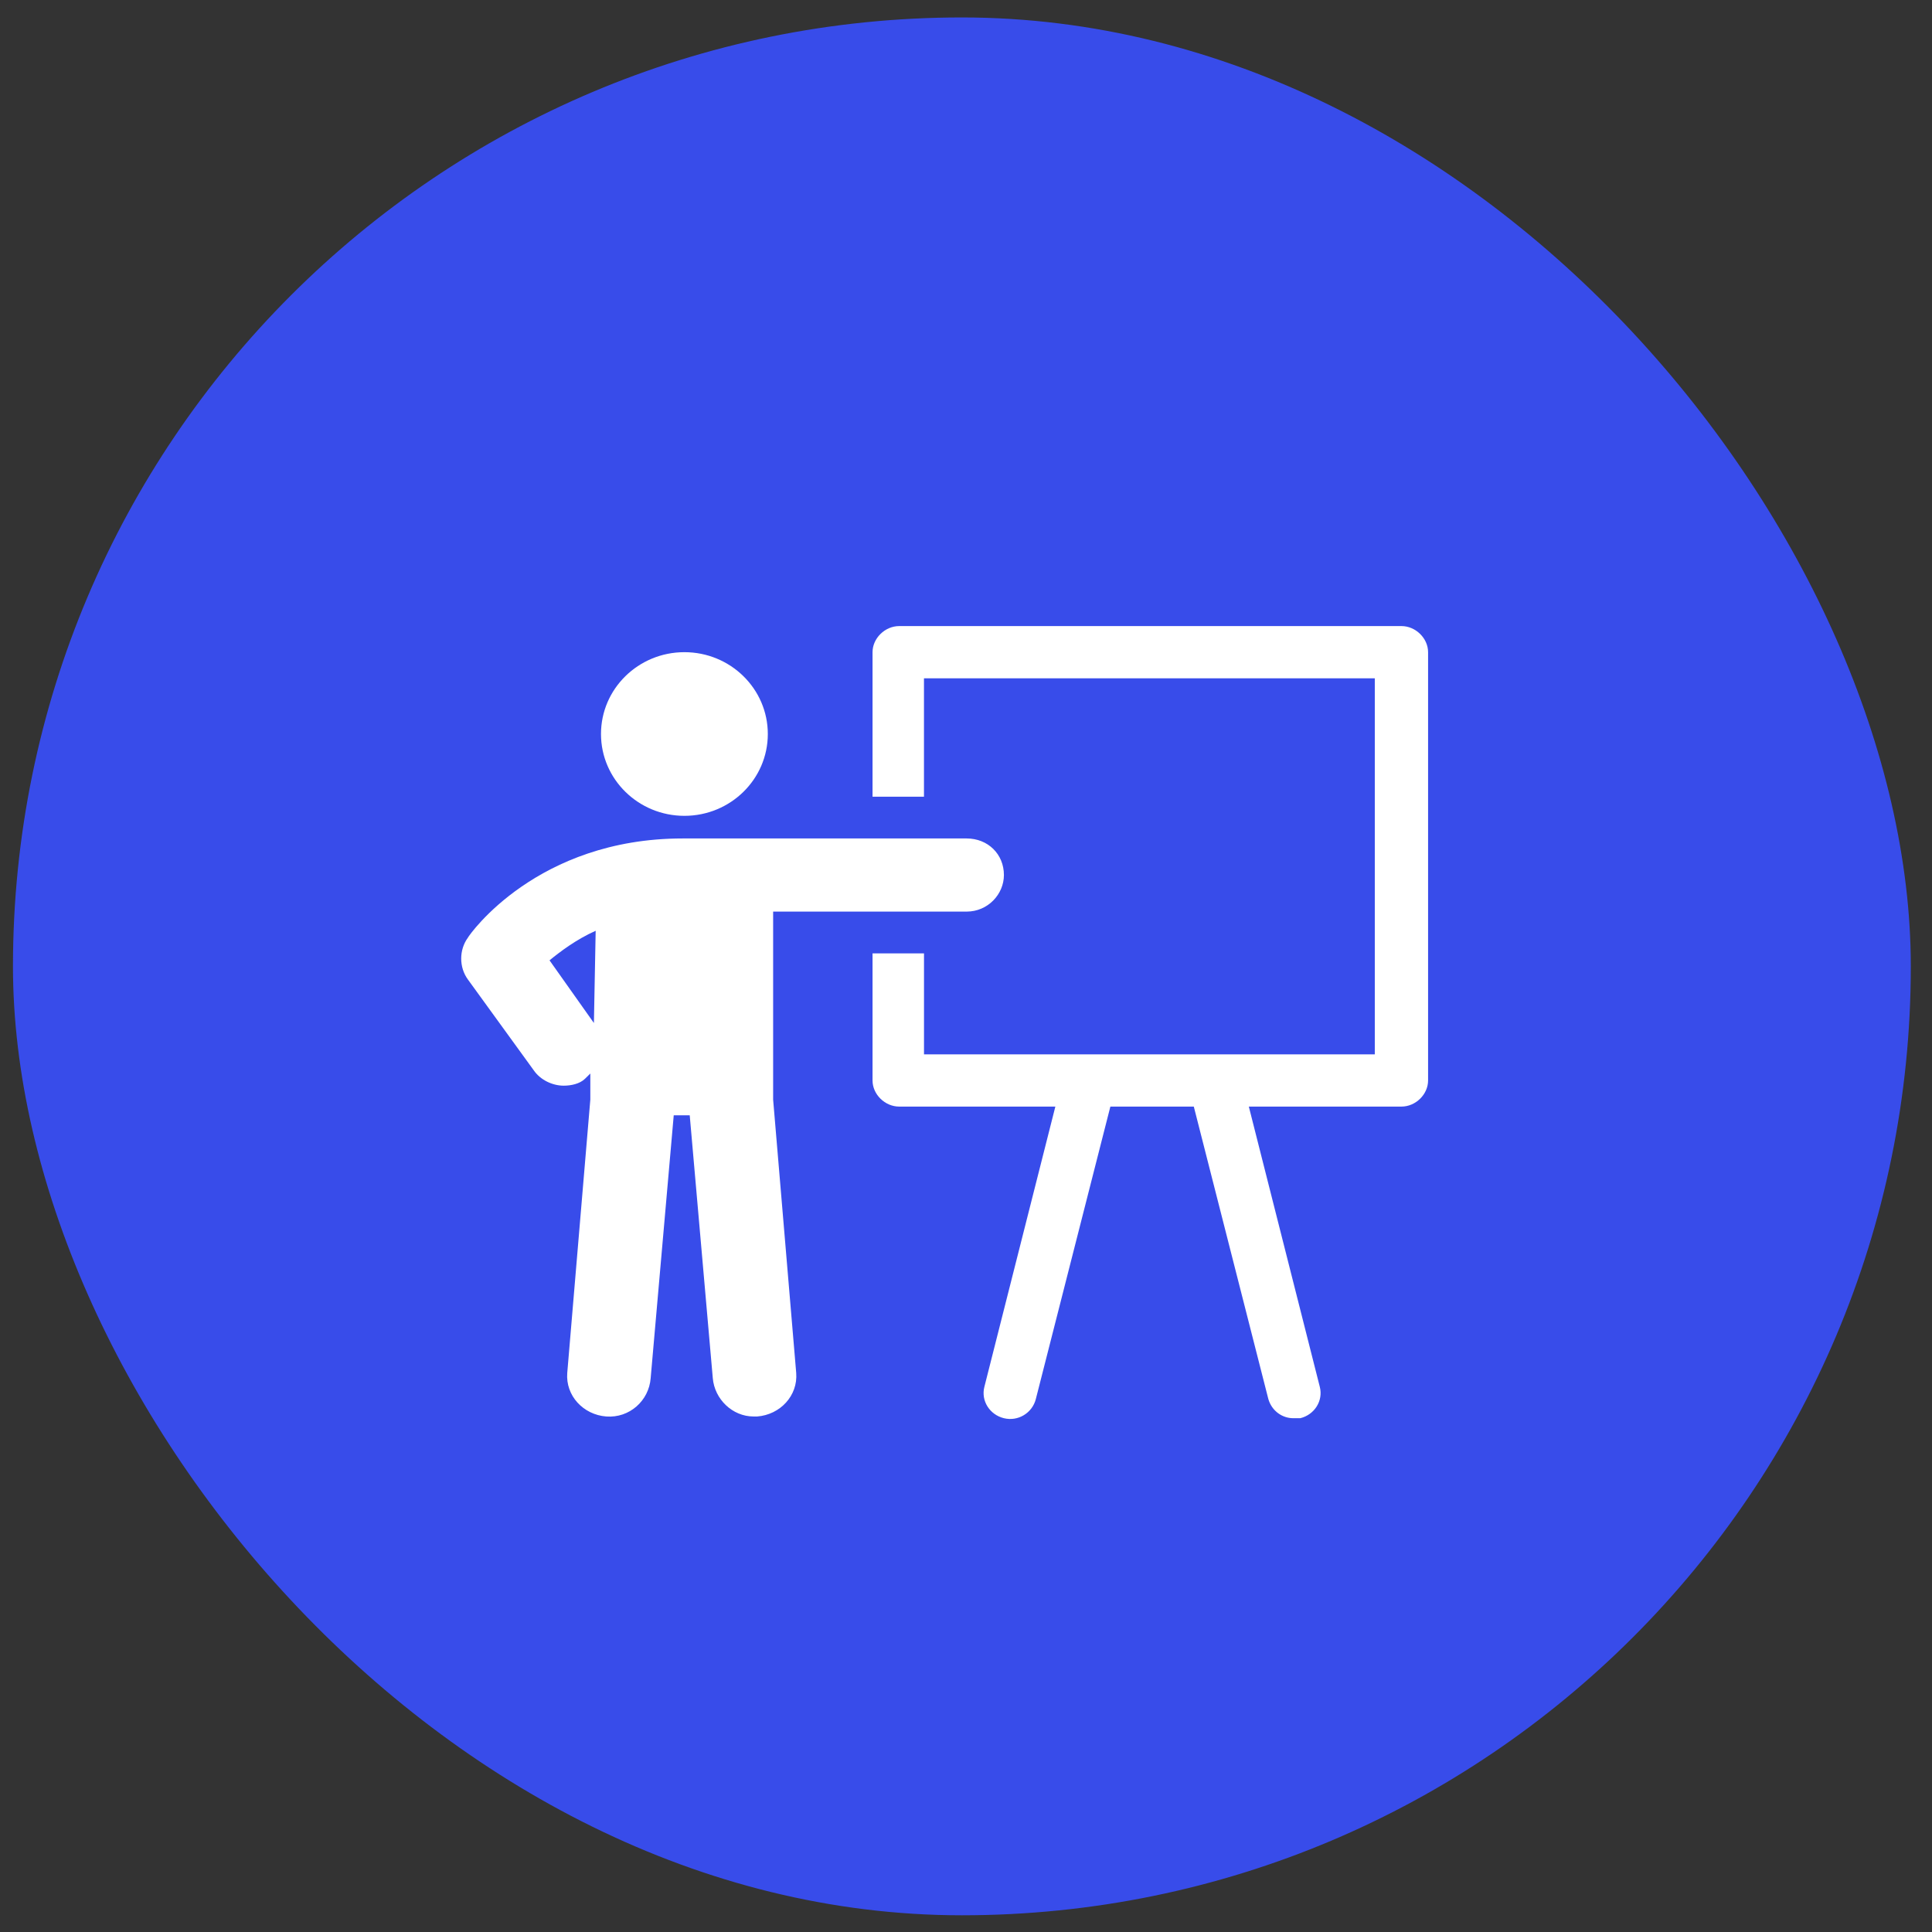 <svg width="69" height="69" viewBox="0 0 69 69" fill="none" xmlns="http://www.w3.org/2000/svg">
<rect x="0" y="0" width="69" height="69" fill="#333333" stroke="none"/>
<rect x="0.463" y="0.623" width="67.78" height="67.78" rx="33.89" fill="#384CEA"/>
<g clip-path="url(#clip0_68_403)">
<path d="M50.052 22.36H32.113C31.606 22.36 31.162 22.796 31.162 23.293V28.453H32.999V24.226H49.1V37.656H33V34.049H31.162V38.588C31.162 39.086 31.606 39.521 32.113 39.521H37.691L35.156 49.531C35.029 50.028 35.346 50.526 35.853 50.65C36.36 50.775 36.867 50.464 36.994 49.966L39.656 39.521H42.636L45.298 49.966C45.425 50.401 45.805 50.65 46.185 50.65H46.439C46.946 50.526 47.263 50.028 47.136 49.531L44.601 39.521H50.052C50.559 39.521 51.003 39.086 51.003 38.588V23.293C51.003 22.796 50.559 22.36 50.053 22.36H50.052Z" fill="white"/>
<path d="M34.523 29.945H24.38C19.182 29.945 16.774 33.365 16.71 33.489C16.392 33.925 16.392 34.546 16.71 34.981L19.055 38.215C19.308 38.588 19.752 38.774 20.132 38.774C20.386 38.774 20.703 38.713 20.893 38.527C20.956 38.465 21.02 38.401 21.083 38.34V39.272L20.259 49.034C20.195 49.843 20.829 50.526 21.653 50.589C22.477 50.651 23.175 50.029 23.238 49.221L24.062 39.832H24.633L25.457 49.221C25.52 49.967 26.154 50.589 26.915 50.589H27.041C27.866 50.526 28.5 49.843 28.436 49.034L27.612 39.272V32.557H34.523C35.283 32.557 35.854 31.935 35.854 31.251C35.854 30.505 35.283 29.945 34.523 29.945ZM21.211 36.536L19.626 34.298C20.006 33.987 20.577 33.553 21.274 33.242L21.211 36.536Z" fill="white"/>
<path d="M27.422 26.214C27.422 27.829 26.088 29.137 24.443 29.137C22.798 29.137 21.464 27.828 21.464 26.214C21.464 24.601 22.798 23.292 24.443 23.292C26.088 23.292 27.422 24.601 27.422 26.214Z" fill="white"/>
</g>
<defs>
<clipPath id="clip0_68_403">
<rect width="34.532" height="28.317" fill="white" transform="translate(16.472 22.36)"/>
</clipPath>
</defs>
</svg>

